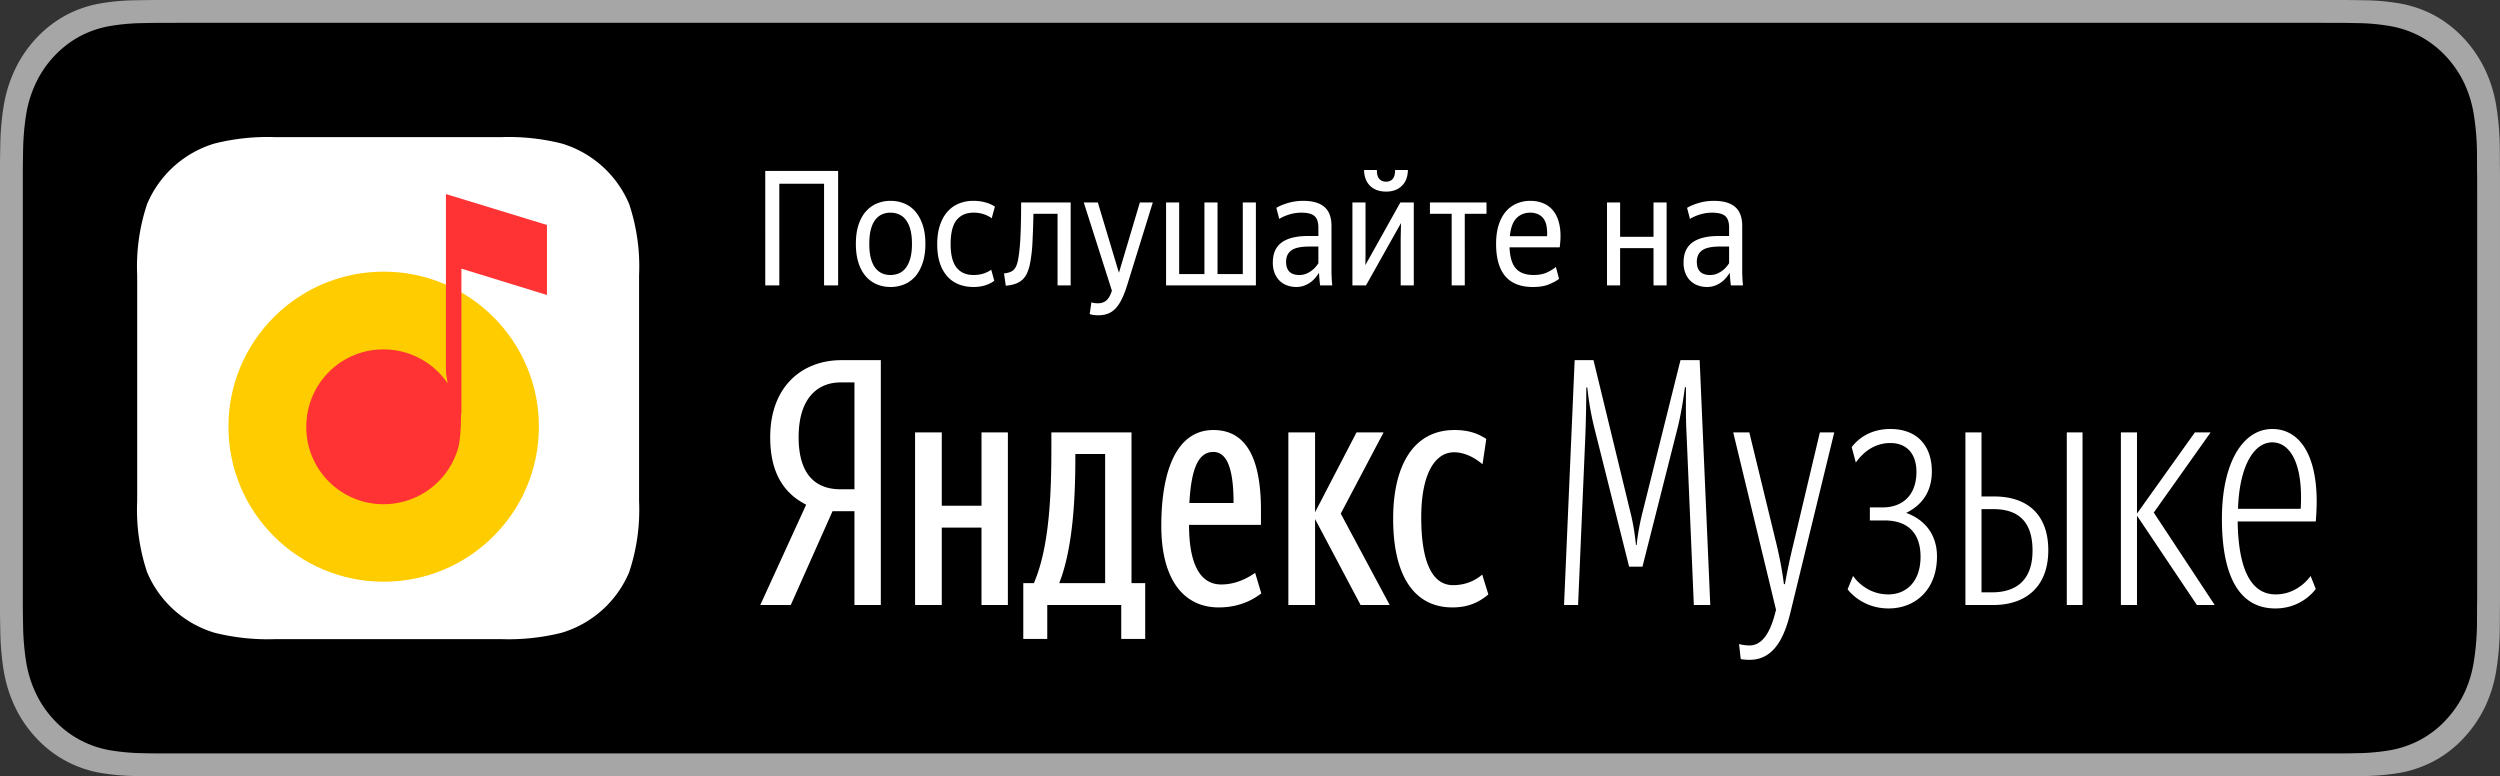 <svg width="219" height="68" xmlns="http://www.w3.org/2000/svg"><rect width="100%" height="100%" fill="#333333" stroke="none"/><g fill="none" fill-rule="evenodd"><path d="M204.053 0H14.956c-.576 0-1.144 0-1.718.003-.48.004-.956.014-1.441.022a19.164 19.164 0 0 0-3.143.3 9.901 9.901 0 0 0-2.982 1.066 10.176 10.176 0 0 0-2.539 2.004 10.65 10.65 0 0 0-1.848 2.756 11.894 11.894 0 0 0-.98 3.235 23.894 23.894 0 0 0-.281 3.404C.009 13.31.008 13.834 0 14.355V53.65c.008.527.01 1.039.024 1.567.012 1.14.106 2.278.28 3.403.173 1.127.504 2.219.981 3.237a10.557 10.557 0 0 0 1.848 2.745 9.96 9.96 0 0 0 5.52 3.076c1.04.185 2.09.285 3.144.3.485.012.961.019 1.441.019.574.003 1.142.003 1.718.003h189.097c.564 0 1.137 0 1.7-.003.478 0 .968-.007 1.446-.019 1.052-.014 2.1-.114 3.137-.3a10.11 10.11 0 0 0 2.994-1.072 9.927 9.927 0 0 0 2.536-2.004 10.87 10.87 0 0 0 1.853-2.745 11.9 11.9 0 0 0 .972-3.237c.174-1.125.272-2.263.29-3.403.007-.528.007-1.04.007-1.567.012-.618.012-1.232.012-1.86V16.211c0-.622 0-1.24-.012-1.856 0-.52 0-1.044-.006-1.565a24.829 24.829 0 0 0-.291-3.404 11.924 11.924 0 0 0-.972-3.235c-.968-2.045-2.503-3.71-4.39-4.76a10.05 10.05 0 0 0-2.992-1.066 18.916 18.916 0 0 0-3.138-.3c-.477-.008-.968-.018-1.446-.022C205.19 0 204.617 0 204.053 0z" fill="#A6A6A6" fill-rule="nonzero"/><path d="m203.434 2 1.68.003c.383.003.773.01 1.158.017l.256.004c.98.012 1.96.104 2.927.275a8.863 8.863 0 0 1 2.609.915c1.632.898 2.961 2.32 3.801 4.068.415.885.701 1.832.85 2.81.16 1.026.249 2.065.267 3.106.006.506.006 1.014.006 1.549.012.595.012 1.191.012 1.792v34.923c0 .606 0 1.2-.012 1.826 0 .512 0 1.008-.005 1.49a22.976 22.976 0 0 1-.273 3.16c-.146.965-.429 1.9-.838 2.774a9.293 9.293 0 0 1-1.614 2.36 8.536 8.536 0 0 1-2.19 1.708c-.825.447-1.709.76-2.62.926-.965.169-1.94.26-2.917.273a59.74 59.74 0 0 1-1.415.018c-.558.003-1.125.003-1.682.003H15.574c-.568 0-1.13 0-1.705-.003-.468 0-.932-.007-1.396-.018a18.613 18.613 0 0 1-2.93-.273 8.805 8.805 0 0 1-2.61-.926 8.564 8.564 0 0 1-2.204-1.722 8.958 8.958 0 0 1-1.594-2.34 10.145 10.145 0 0 1-.853-2.798 22.135 22.135 0 0 1-.259-3.135c-.01-.346-.013-.685-.017-1.026L2 53.288V14.739l.006-.497c.004-.34.008-.68.017-1.026.013-1.053.1-2.102.26-3.14.152-.972.44-1.913.855-2.791a9.067 9.067 0 0 1 1.6-2.355 8.772 8.772 0 0 1 2.195-1.713 8.728 8.728 0 0 1 2.608-.919c.964-.17 1.94-.26 2.916-.274l.31-.005c.372-.007.74-.013 1.109-.016L15.575 2h187.859" fill="#000" fill-rule="nonzero"/><g fill-rule="nonzero"><path d="M55.113 17.872a9.307 9.307 0 0 0-5.907-5.3 19.136 19.136 0 0 0-5.314-.56H24.108a19.136 19.136 0 0 0-5.314.56 9.307 9.307 0 0 0-5.907 5.3 17.242 17.242 0 0 0-.87 6.233v19.79c-.095 2.113.2 4.226.87 6.233a9.307 9.307 0 0 0 5.907 5.3c1.737.435 3.525.623 5.314.56h19.784a19.136 19.136 0 0 0 5.314-.56 9.307 9.307 0 0 0 5.907-5.3c.67-2.007.965-4.12.87-6.233v-19.79c.095-2.113-.2-4.226-.87-6.233z" fill="#FFF"/><g transform="translate(20 17)"><ellipse fill="#FC0" cx="13.61" cy="20.377" rx="13.597" ry="13.581"/><path d="M20.419 6.535v12.704l-.03.01v.017c0 1.242-.09 2.401-.259 2.993a6.783 6.783 0 0 1-6.54 4.909 6.752 6.752 0 0 1-6.758-6.78c0-3.75 3.004-6.78 6.759-6.78 1.769 0 3.38.674 4.59 1.78.395.362.747.769 1.048 1.214-.084-.398-.166-.9-.166-1.328V0l8.85 2.708v6.133l-7.494-2.306z" fill="#F33"/></g></g><g fill="#FFF"><path d="M74.85 44.78h-1.92L69.27 53H66.6l4.02-8.79c-1.89-.96-3.15-2.7-3.15-5.91 0-4.5 2.85-6.75 6.24-6.75h3.45V53h-2.31v-8.22zm0-1.92V33.5h-1.23c-1.86 0-3.66 1.23-3.66 4.8 0 3.45 1.65 4.56 3.66 4.56h1.23zm25.47 8.22v4.89h-2.1V53h-6.48v2.97h-2.1v-4.89h.93c1.38-3.21 1.53-7.89 1.53-11.91v-1.29h7.02v13.2h1.2zm10.17.9c-.96.75-2.22 1.23-3.72 1.23-3.12 0-5.04-2.49-5.04-7.14 0-4.86 1.35-8.4 4.56-8.4 2.52 0 4.17 1.89 4.17 7.02v1.29h-6.3c0 3.42.96 5.22 2.82 5.22 1.32 0 2.37-.6 2.97-1.02l.54 1.8zm-24.51-14.1h2.31V53h-2.31v-6.78H82.5V53h-2.34V37.88h2.34v6.42h3.48v-6.42zM119.19 53l-3.99-7.53V53h-2.34V37.88h2.34v6.99l3.63-6.99h2.37l-3.75 7.11 4.29 8.01h-2.55zm8.04.21c-3.24 0-5.19-2.61-5.19-7.77 0-4.74 1.83-7.77 5.37-7.77 1.35 0 2.13.36 2.79.78l-.33 2.22c-.63-.54-1.53-1.05-2.49-1.05-1.68 0-2.88 1.89-2.88 5.7 0 3.78.9 5.94 2.79 5.94 1.14 0 2.01-.45 2.55-.93l.54 1.74c-.81.69-1.77 1.14-3.15 1.14zm-30.42-2.13V39.77H94.2v.27c0 3.18-.15 7.83-1.41 11.04h4.02zm9.48-11.49c-1.44 0-1.95 1.77-2.1 4.47h3.87c0-2.58-.42-4.47-1.77-4.47zm32.67-5.64c0 1.17-.03 2.91-.09 4.38L138.24 53h-1.23l.93-21.45h1.65l3.21 13.23c.27 1.05.42 2.07.51 2.97h.06c.09-.9.27-1.92.54-2.97l3.3-13.23h1.68l.93 21.45h-1.44l-.63-14.79c-.09-1.68-.06-2.97-.06-4.29h-.09c-.18 1.35-.39 2.61-.72 3.87l-3 11.85h-1.17l-2.97-11.85c-.3-1.17-.54-2.37-.69-3.84h-.09zm14.31 23.85c-.33 0-.57-.03-.78-.06l-.15-1.32c.24.06.54.12.93.12 1.02 0 1.74-.99 2.19-2.67l.12-.45-3.75-15.54h1.41l2.4 9.87c.27 1.14.48 2.25.63 3.42h.09c.21-1.2.45-2.31.72-3.42l2.34-9.87h1.26l-3.87 15.9c-.51 2.04-1.41 4.02-3.54 4.02zm12.18-4.5c-2.43 0-3.6-1.68-3.6-1.68l.48-1.17s1.02 1.62 3.09 1.62c1.56 0 2.82-1.11 2.82-3.3 0-1.89-.93-3.18-3.18-3.18h-1.26v-1.14h1.11c1.74 0 2.97-1.05 2.97-3.12 0-1.53-.81-2.52-2.28-2.52-1.38 0-2.37.78-3.03 1.71l-.36-1.35c.66-.87 1.77-1.59 3.39-1.59 2.37 0 3.63 1.5 3.63 3.72 0 1.47-.6 2.82-2.25 3.63 1.89.69 2.7 2.16 2.7 3.81 0 2.94-1.92 4.56-4.23 4.56zm6.72-.3V37.88h1.41v5.61h1.11c2.88 0 4.74 1.56 4.74 4.71 0 3.21-1.98 4.8-4.83 4.8h-2.43zm10.26-15.12V53h-1.38V37.88h1.38zm-7.8 6.72h-1.05v7.29h.9c2.13 0 3.57-1.05 3.57-3.66 0-2.55-1.26-3.63-3.42-3.63zm12.57.57V53h-1.41V37.88h1.41v7.11l5.07-7.11h1.38l-4.98 7.02 5.34 8.1h-1.56l-5.25-7.83zm8.82.51c.06 4.14 1.14 6.39 3.33 6.39 2.01 0 3.06-1.62 3.06-1.62l.45 1.14s-1.14 1.71-3.54 1.71c-3.21 0-4.68-2.91-4.68-7.86s1.86-7.86 4.41-7.86c2.61 0 4.29 2.73 3.81 8.1h-6.84zm3.03-6.93c-1.59 0-2.88 2.04-3 5.82h5.49c.24-4.02-.96-5.82-2.49-5.82zM72.188 16.096h-3.92V25h-1.232V14.976h6.384V25h-1.232v-8.904zm5.824 9.044c-.43 0-.828-.077-1.197-.231a2.623 2.623 0 0 1-.966-.7c-.275-.313-.49-.707-.644-1.183-.154-.476-.231-1.031-.231-1.666s.077-1.188.231-1.659c.154-.471.369-.863.644-1.176.275-.313.597-.546.966-.7a3.074 3.074 0 0 1 1.197-.231c.43 0 .83.077 1.204.231.373.154.695.387.966.7.27.313.485.705.644 1.176.159.471.238 1.024.238 1.659s-.08 1.19-.238 1.666c-.159.476-.373.87-.644 1.183-.27.313-.593.546-.966.7a3.126 3.126 0 0 1-1.204.231zm0-1.05c.261 0 .506-.049.735-.147.229-.098.427-.254.595-.469.168-.215.301-.495.399-.84.098-.345.147-.77.147-1.274s-.049-.929-.147-1.274a2.427 2.427 0 0 0-.399-.84 1.504 1.504 0 0 0-.595-.469 1.846 1.846 0 0 0-.735-.147c-.27 0-.518.049-.742.147-.224.098-.42.254-.588.469-.168.215-.299.495-.392.84-.093.345-.14.77-.14 1.274s.047.929.14 1.274c.093.345.224.625.392.84.168.215.364.371.588.469.224.098.471.147.742.147zm7.266 1.05c-.467 0-.896-.077-1.288-.231a2.621 2.621 0 0 1-1.008-.7 3.255 3.255 0 0 1-.651-1.169c-.154-.467-.231-1.017-.231-1.652 0-.625.08-1.176.238-1.652.159-.476.378-.873.658-1.19.28-.317.614-.555 1.001-.714a3.31 3.31 0 0 1 1.267-.238c.392 0 .749.047 1.071.14.322.093.595.215.819.364l-.28 1.022a2.508 2.508 0 0 0-.679-.35 2.764 2.764 0 0 0-.917-.14c-.635 0-1.127.215-1.477.644-.35.43-.525 1.134-.525 2.114 0 .933.173 1.617.518 2.051.345.434.84.651 1.484.651.317 0 .602-.04.854-.119a2.57 2.57 0 0 0 .7-.343l.266.966a2.49 2.49 0 0 1-.749.385c-.313.107-.67.161-1.071.161zm4.956-2.072a3.954 3.954 0 0 1-.259.847 1.774 1.774 0 0 1-.413.588 1.75 1.75 0 0 1-.609.357c-.238.084-.52.14-.847.168l-.154-1.078c.392-.037.677-.145.854-.322.177-.177.303-.471.378-.882.093-.485.161-1.13.203-1.932.042-.803.063-1.83.063-3.08h4.34V25h-1.148v-6.272h-2.114a77.804 77.804 0 0 1-.084 2.499 12.994 12.994 0 0 1-.21 1.841zm5.964 4.55c-.14 0-.278-.01-.413-.028a1.242 1.242 0 0 1-.329-.084l.154-1.022c.047.019.117.037.21.056.093.019.22.028.378.028.27 0 .506-.08.707-.238.2-.159.366-.448.497-.868l-2.464-7.728h1.232l1.848 6.16 1.834-6.16h1.134l-2.226 7.182c-.14.457-.29.856-.448 1.197-.159.34-.336.623-.532.847a1.84 1.84 0 0 1-.679.497 2.329 2.329 0 0 1-.903.161zm5.95-9.884h1.148v6.272h2.212v-6.272h1.148v6.272h2.212v-6.272h1.148V25h-7.868v-7.266zm11.676 6.356c.205 0 .392-.033.56-.098a2.179 2.179 0 0 0 .833-.574c.107-.121.198-.243.273-.364v-1.456h-.812c-.728 0-1.246.112-1.554.336-.308.224-.462.555-.462.994 0 .775.387 1.162 1.162 1.162zm1.82.91a8.162 8.162 0 0 1-.056-.504 16.47 16.47 0 0 1-.042-.602c-.093.15-.203.299-.329.448a2.295 2.295 0 0 1-.987.686 1.996 1.996 0 0 1-.686.112c-.28 0-.546-.047-.798-.14a1.831 1.831 0 0 1-.651-.406 1.913 1.913 0 0 1-.434-.665 2.477 2.477 0 0 1-.161-.931c0-.793.259-1.379.777-1.757.518-.378 1.286-.567 2.303-.567h.91v-.742c0-.476-.114-.812-.343-1.008-.229-.196-.614-.294-1.155-.294-.355 0-.7.051-1.036.154a3.935 3.935 0 0 0-.896.392l-.252-.966c.252-.159.59-.301 1.015-.427.425-.126.87-.189 1.337-.189.821 0 1.44.177 1.855.532.415.355.623.91.623 1.666v4.018c0 .084.002.18.007.287l.014.329a6.591 6.591 0 0 0 .049.574h-1.064zm5.782-8.218c-.327 0-.611-.049-.854-.147a1.633 1.633 0 0 1-.602-.406 1.705 1.705 0 0 1-.357-.602 2.227 2.227 0 0 1-.119-.735h1.12c0 .364.072.625.217.784.145.159.343.238.595.238.243 0 .434-.08.574-.238.14-.159.21-.42.21-.784h1.12c0 .261-.04.506-.119.735a1.645 1.645 0 0 1-.952 1.008 2.177 2.177 0 0 1-.833.147zm-2.954.952h1.148v4.634l-.014.854 3.066-5.488h1.176V25H122.7v-4.144l.028-1.316-3.066 5.46h-1.19v-7.266zm9.842.994V25h-1.148v-6.272h-1.904v-.994h4.956v.994h-1.904zm5.726-.098c-.476 0-.873.159-1.19.476-.317.317-.513.845-.588 1.582h3.262a3.566 3.566 0 0 0-.063-.959 1.469 1.469 0 0 0-.294-.637 1.217 1.217 0 0 0-.49-.35 1.739 1.739 0 0 0-.637-.112zm2.534 5.796c-.187.15-.469.306-.847.469-.378.163-.861.245-1.449.245-2.147 0-3.22-1.26-3.22-3.78 0-.625.075-1.174.224-1.645.15-.471.357-.863.623-1.176a2.57 2.57 0 0 1 .952-.707 2.995 2.995 0 0 1 1.197-.238c.448 0 .852.082 1.211.245.36.163.656.41.889.742.233.331.394.754.483 1.267.089.513.086 1.12-.007 1.82h-4.396c.037.868.226 1.489.567 1.862.34.373.856.56 1.547.56.448 0 .83-.072 1.148-.217a3.58 3.58 0 0 0 .798-.483l.28 1.036zm8.274-2.688h-2.926V25h-1.148v-7.266h1.148v3.01h2.926v-3.01h1.148V25h-1.148v-3.262zm4.956 2.352c.205 0 .392-.033.56-.098a2.179 2.179 0 0 0 .833-.574c.107-.121.198-.243.273-.364v-1.456h-.812c-.728 0-1.246.112-1.554.336-.308.224-.462.555-.462.994 0 .775.387 1.162 1.162 1.162zm1.82.91a8.162 8.162 0 0 1-.056-.504 16.47 16.47 0 0 1-.042-.602c-.093.15-.203.299-.329.448a2.295 2.295 0 0 1-.987.686 1.996 1.996 0 0 1-.686.112c-.28 0-.546-.047-.798-.14a1.831 1.831 0 0 1-.651-.406 1.913 1.913 0 0 1-.434-.665 2.477 2.477 0 0 1-.161-.931c0-.793.259-1.379.777-1.757.518-.378 1.286-.567 2.303-.567h.91v-.742c0-.476-.114-.812-.343-1.008-.229-.196-.614-.294-1.155-.294-.355 0-.7.051-1.036.154a3.935 3.935 0 0 0-.896.392l-.252-.966c.252-.159.59-.301 1.015-.427.425-.126.87-.189 1.337-.189.821 0 1.44.177 1.855.532.415.355.623.91.623 1.666v4.018c0 .084.002.18.007.287l.014.329a6.591 6.591 0 0 0 .049.574h-1.064z"/></g></g></svg>